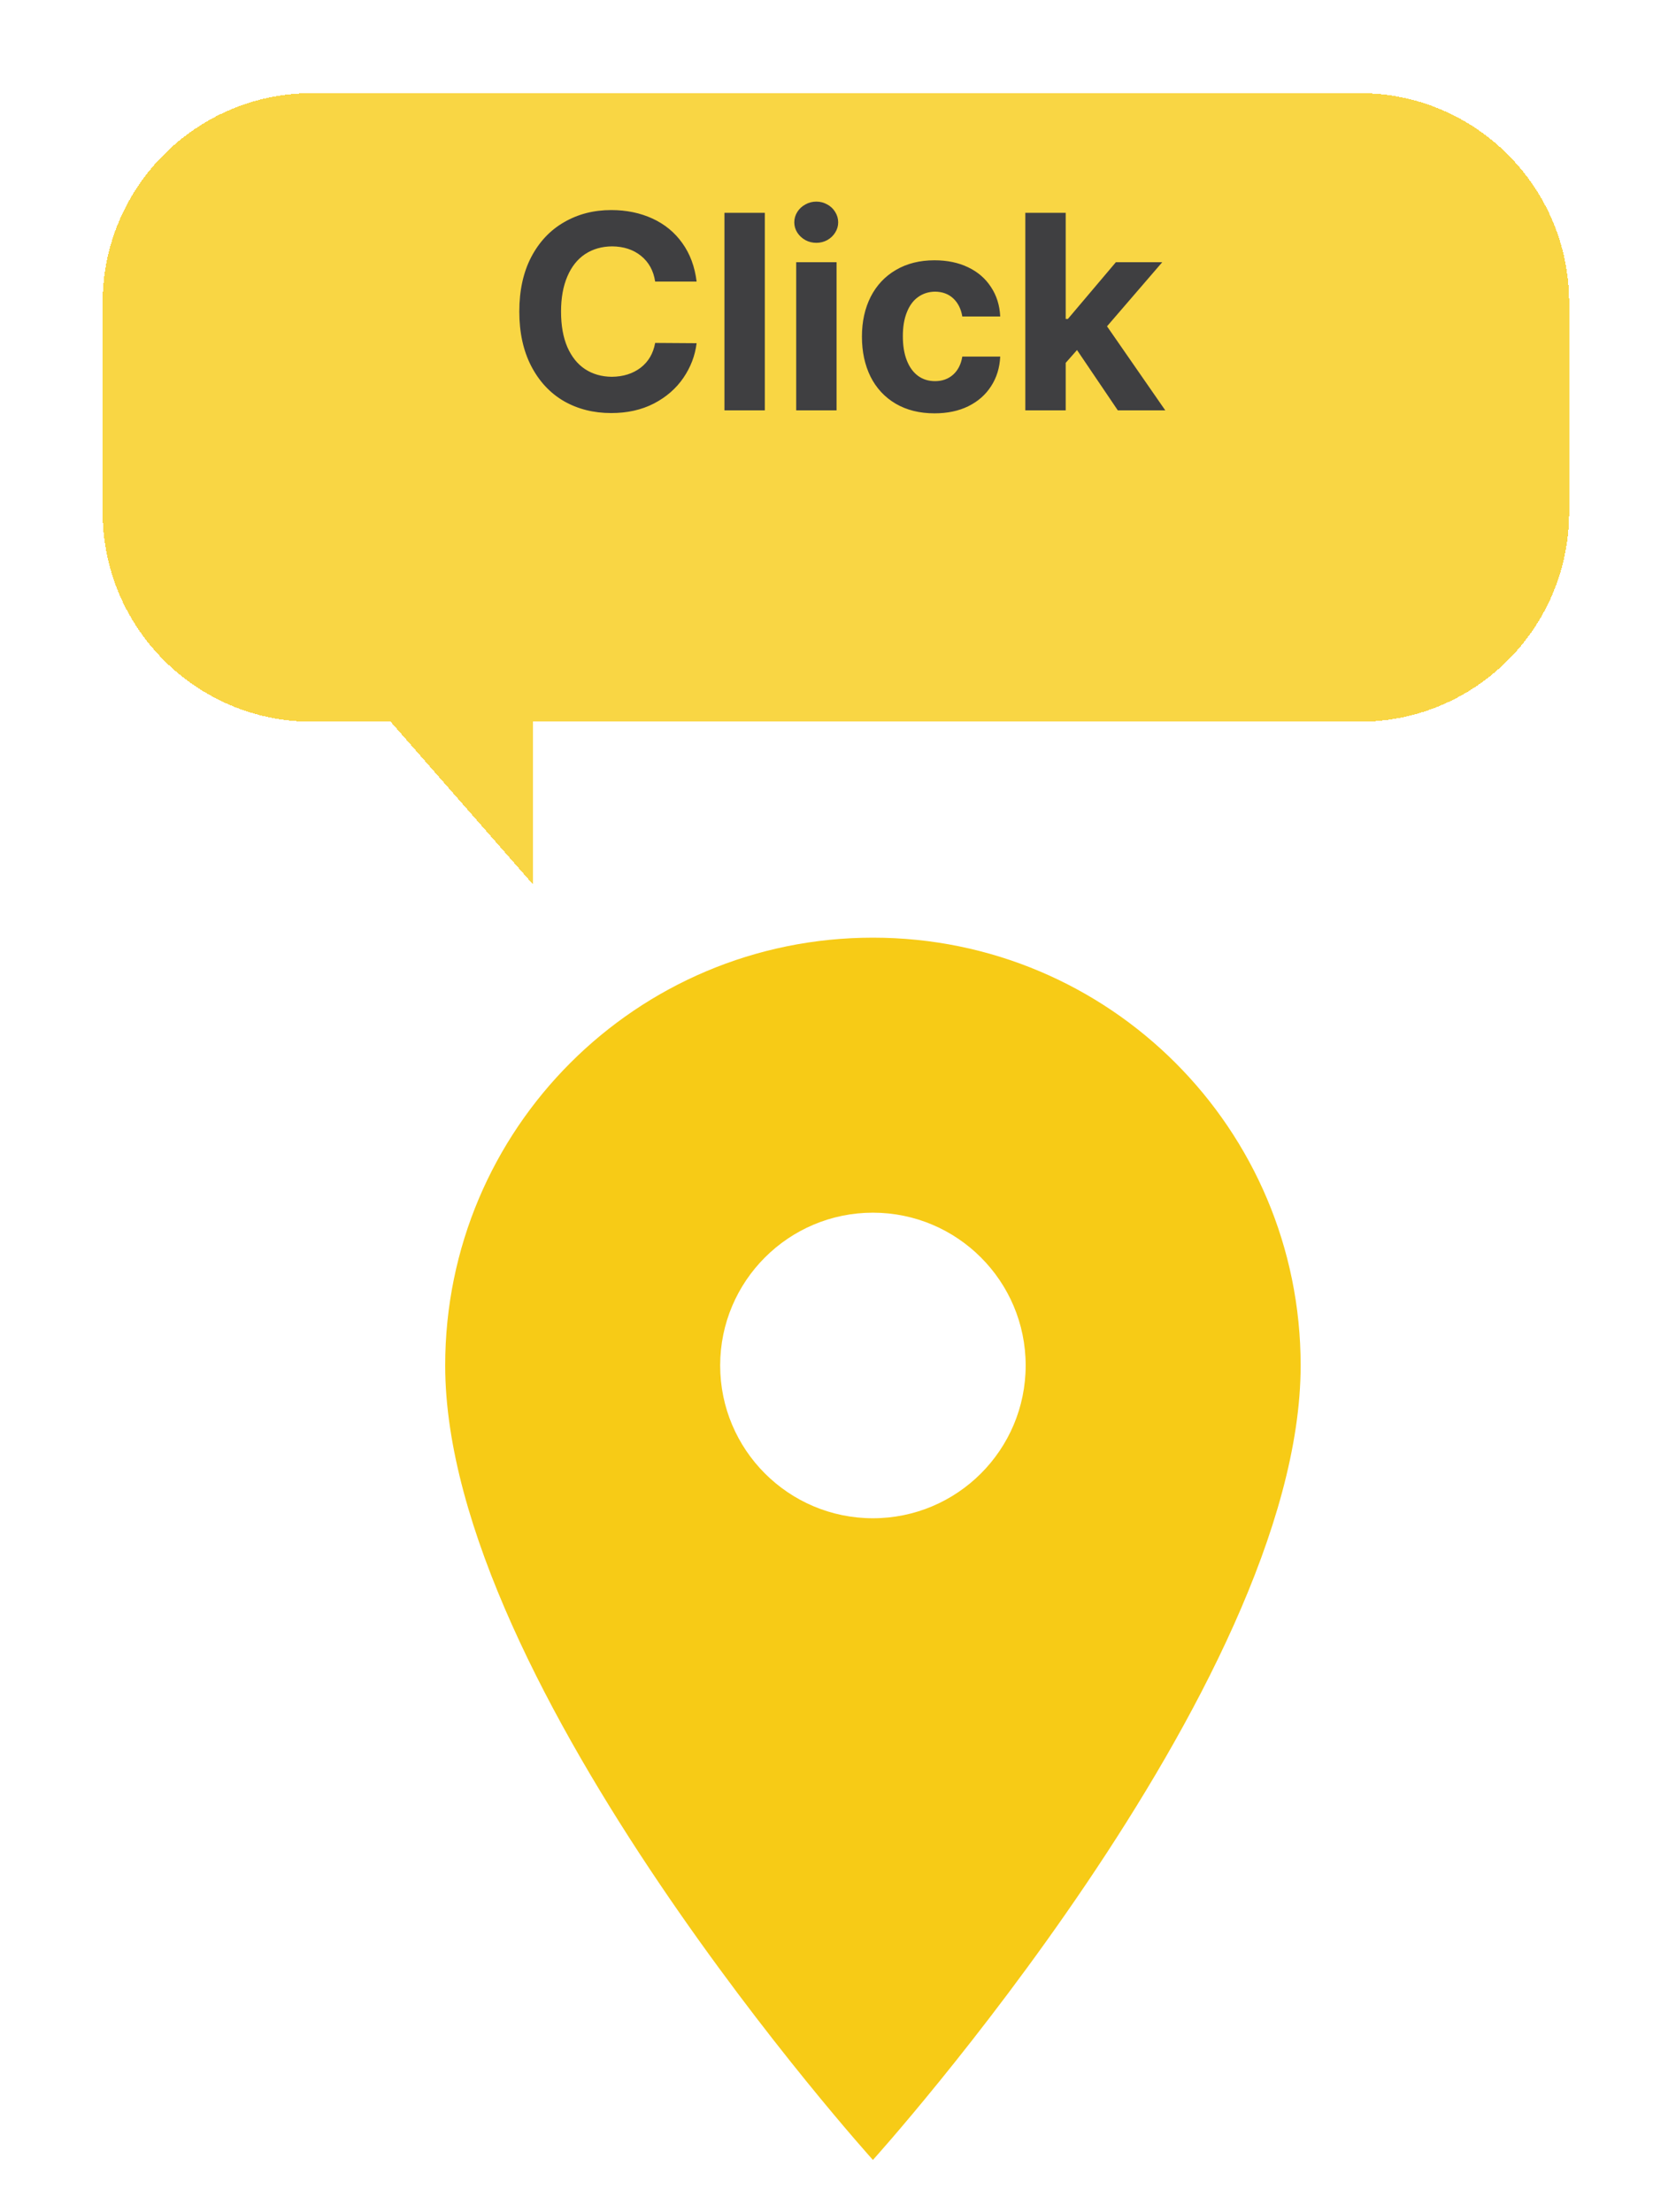 <svg width="72" height="95" viewBox="0 0 72 95" fill="none" xmlns="http://www.w3.org/2000/svg">
<g filter="url(#filter0_d_2268_928)">
<path d="M13.409 0C8.438 0 4.409 4.029 4.409 9V18C4.409 22.971 8.438 27 13.409 27H16.784L22.909 34V27H58.409C63.379 27 67.409 22.971 67.409 18V9C67.409 4.029 63.379 0 58.409 0H13.409Z" fill="#F7CB16" fill-opacity="0.8" shape-rendering="crispEdges"/>
</g>
<path d="M28.145 12.094C28.075 11.629 27.873 11.262 27.541 10.992C27.209 10.723 26.794 10.586 26.294 10.582C25.852 10.586 25.465 10.697 25.133 10.916C24.805 11.135 24.551 11.455 24.372 11.877C24.192 12.295 24.102 12.797 24.102 13.383C24.102 13.98 24.192 14.488 24.372 14.906C24.555 15.324 24.809 15.641 25.133 15.855C25.461 16.07 25.844 16.18 26.282 16.184C26.77 16.18 27.182 16.051 27.518 15.797C27.854 15.539 28.063 15.184 28.145 14.73L29.926 14.742C29.86 15.277 29.67 15.773 29.358 16.23C29.045 16.688 28.623 17.055 28.092 17.332C27.561 17.605 26.95 17.742 26.258 17.742C25.497 17.742 24.817 17.57 24.219 17.227C23.625 16.879 23.159 16.377 22.819 15.721C22.479 15.06 22.309 14.281 22.309 13.383C22.309 12.48 22.479 11.701 22.819 11.045C23.163 10.389 23.633 9.889 24.231 9.545C24.829 9.197 25.504 9.023 26.258 9.023C26.911 9.023 27.5 9.145 28.028 9.387C28.555 9.629 28.983 9.98 29.311 10.441C29.643 10.902 29.848 11.453 29.926 12.094H28.145ZM32.856 17.625H31.122V9.141H32.856V17.625ZM34.204 11.262H35.938V17.625H34.204V11.262ZM35.071 10.43C34.899 10.43 34.741 10.391 34.596 10.312C34.452 10.23 34.336 10.123 34.251 9.99C34.165 9.854 34.122 9.707 34.122 9.551C34.122 9.391 34.165 9.242 34.251 9.105C34.336 8.969 34.452 8.861 34.596 8.783C34.741 8.701 34.899 8.66 35.071 8.66C35.239 8.66 35.395 8.701 35.54 8.783C35.684 8.861 35.797 8.969 35.879 9.105C35.965 9.242 36.008 9.391 36.008 9.551C36.008 9.707 35.965 9.854 35.879 9.99C35.797 10.123 35.684 10.23 35.54 10.312C35.395 10.391 35.239 10.43 35.071 10.43ZM40.145 17.754C39.504 17.754 38.948 17.615 38.475 17.338C38.006 17.061 37.647 16.674 37.397 16.178C37.151 15.678 37.028 15.105 37.028 14.461C37.028 13.816 37.153 13.246 37.403 12.75C37.657 12.254 38.018 11.869 38.487 11.596C38.959 11.318 39.512 11.18 40.145 11.18C40.688 11.18 41.169 11.279 41.586 11.479C42.004 11.678 42.333 11.961 42.571 12.328C42.813 12.691 42.946 13.113 42.969 13.594H41.34C41.286 13.27 41.157 13.012 40.954 12.82C40.751 12.629 40.489 12.531 40.169 12.527C39.891 12.531 39.647 12.609 39.436 12.762C39.229 12.91 39.069 13.129 38.956 13.418C38.842 13.703 38.786 14.043 38.786 14.438C38.786 14.844 38.842 15.191 38.956 15.48C39.069 15.77 39.229 15.99 39.436 16.143C39.643 16.295 39.887 16.371 40.169 16.371C40.477 16.371 40.735 16.279 40.942 16.096C41.153 15.908 41.286 15.648 41.34 15.316H42.969C42.946 15.797 42.815 16.221 42.577 16.588C42.342 16.955 42.016 17.242 41.598 17.449C41.184 17.652 40.7 17.754 40.145 17.754ZM44.047 9.141H45.782V13.699H45.876L47.938 11.262H49.93L47.557 14.016L50.059 17.625H48.02L46.268 15.035L45.782 15.586V17.625H44.047V9.141Z" fill="#3F3F41"/>
<g clip-path="url(#clip0_2268_928)">
<g filter="url(#filter1_d_2268_928)">
<path d="M35.5 36.275C25.341 36.275 17.125 44.492 17.125 54.65C17.125 68.432 35.5 88.775 35.5 88.775C35.5 88.775 53.875 68.432 53.875 54.65C53.875 44.492 45.659 36.275 35.5 36.275ZM35.5 61.213C31.878 61.213 28.938 58.273 28.938 54.65C28.938 51.028 31.878 48.088 35.5 48.088C39.123 48.088 42.062 51.028 42.062 54.65C42.062 58.273 39.123 61.213 35.5 61.213Z" fill="#F7CB16"/>
</g>
</g>
<defs>
<filter id="filter0_d_2268_928" x="0.409" y="0" width="71" height="42" filterUnits="userSpaceOnUse" color-interpolation-filters="sRGB">
<feFlood flood-opacity="0" result="BackgroundImageFix"/>
<feColorMatrix in="SourceAlpha" type="matrix" values="0 0 0 0 0 0 0 0 0 0 0 0 0 0 0 0 0 0 127 0" result="hardAlpha"/>
<feOffset dy="4"/>
<feGaussianBlur stdDeviation="2"/>
<feComposite in2="hardAlpha" operator="out"/>
<feColorMatrix type="matrix" values="0 0 0 0 0 0 0 0 0 0 0 0 0 0 0 0 0 0 0.25 0"/>
<feBlend mode="normal" in2="BackgroundImageFix" result="effect1_dropShadow_2268_928"/>
<feBlend mode="normal" in="SourceGraphic" in2="effect1_dropShadow_2268_928" result="shape"/>
</filter>
<filter id="filter1_d_2268_928" x="15.125" y="36.275" width="44.75" height="60.5" filterUnits="userSpaceOnUse" color-interpolation-filters="sRGB">
<feFlood flood-opacity="0" result="BackgroundImageFix"/>
<feColorMatrix in="SourceAlpha" type="matrix" values="0 0 0 0 0 0 0 0 0 0 0 0 0 0 0 0 0 0 127 0" result="hardAlpha"/>
<feOffset dx="2" dy="4"/>
<feGaussianBlur stdDeviation="2"/>
<feComposite in2="hardAlpha" operator="out"/>
<feColorMatrix type="matrix" values="0 0 0 0 0 0 0 0 0 0 0 0 0 0 0 0 0 0 0.25 0"/>
<feBlend mode="normal" in2="BackgroundImageFix" result="effect1_dropShadow_2268_928"/>
<feBlend mode="normal" in="SourceGraphic" in2="effect1_dropShadow_2268_928" result="shape"/>
</filter>
<clipPath id="clip0_2268_928">
<rect width="63" height="63" fill="white" transform="translate(4 31.025)"/>
</clipPath>
</defs>
</svg>
